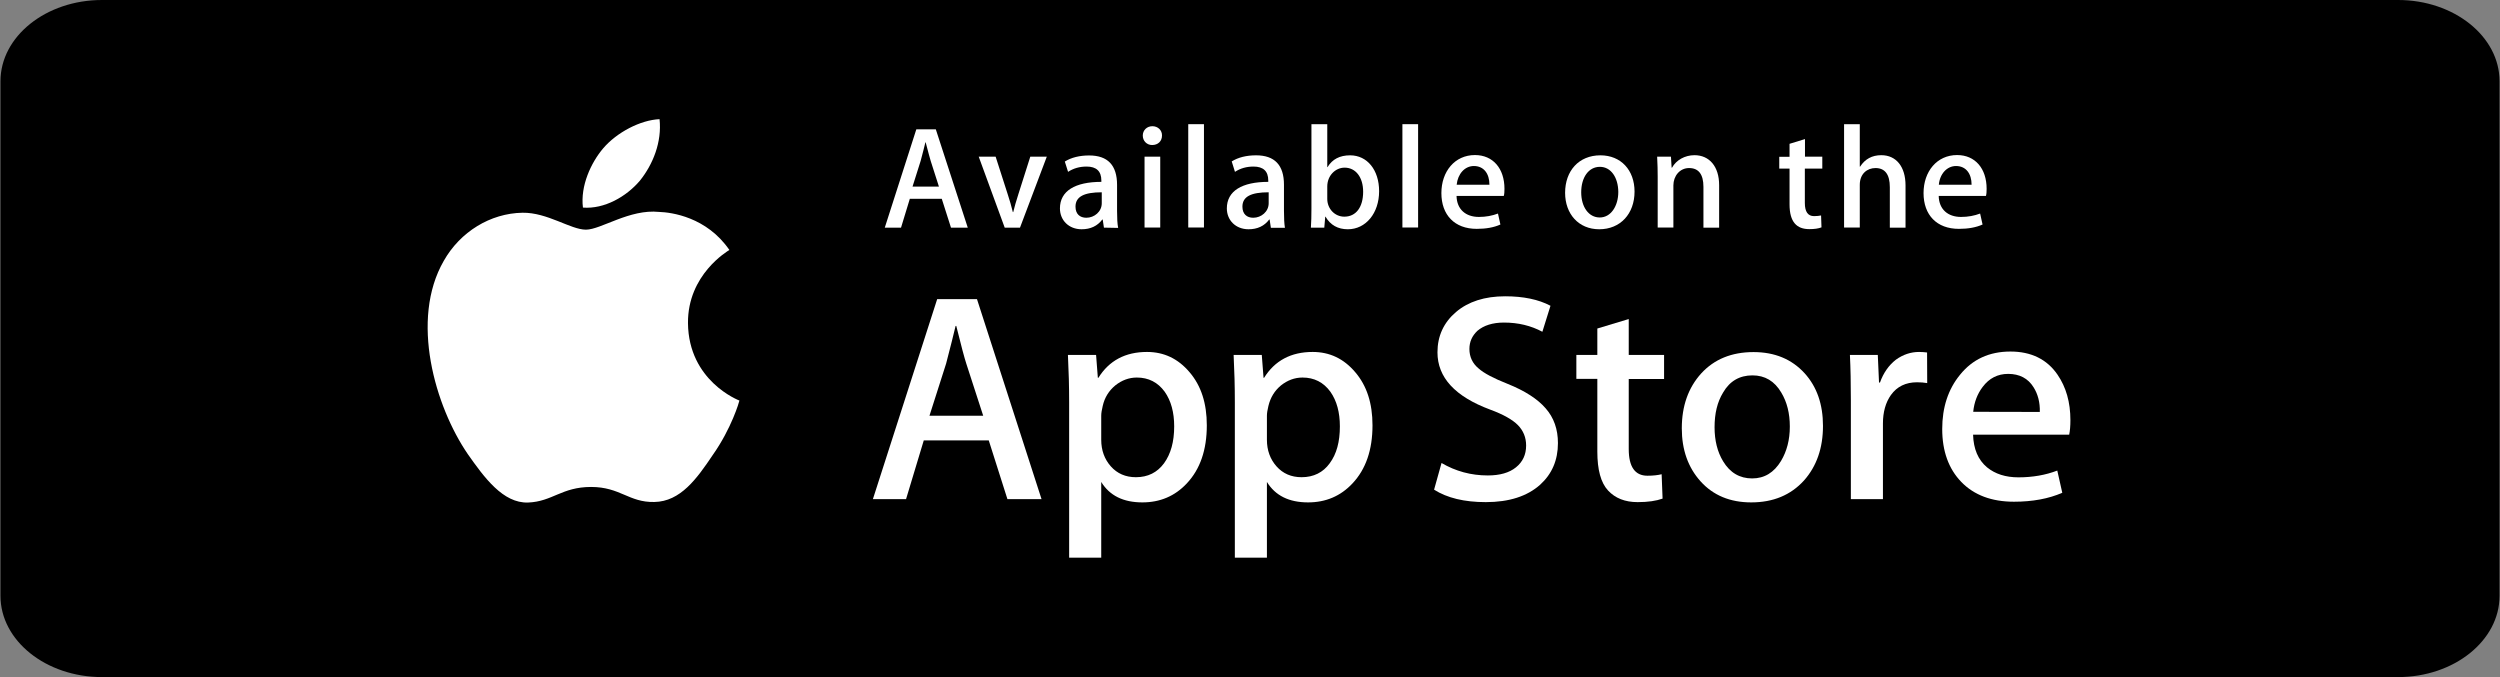 <svg width="240" height="65" viewBox="0 0 240 65" fill="none" xmlns="http://www.w3.org/2000/svg">
<rect x="0" y="0" width="240" height="65" fill="#808080" stroke="none"/>
<path d="M9.791 0H230.211C235.588 0 239.957 3.497 239.957 7.8V57.2C239.957 61.503 235.588 65 230.211 65H9.791C4.414 65 0.045 61.503 0.045 57.2V7.8C0.045 3.497 4.414 0 9.791 0Z" fill="black"/>
<path d="M66.046 31.018C66.007 26.364 69.854 24.102 70.022 23.998C67.84 20.826 64.461 20.384 63.278 20.345C60.446 20.046 57.691 22.048 56.248 22.048C54.78 22.048 52.545 20.384 50.154 20.423C47.074 20.475 44.176 22.256 42.604 25.038C39.342 30.693 41.772 39.013 44.904 43.589C46.476 45.825 48.296 48.334 50.7 48.243C53.039 48.152 53.922 46.748 56.742 46.748C59.549 46.748 60.368 48.243 62.811 48.191C65.332 48.152 66.904 45.942 68.424 43.68C70.231 41.119 70.958 38.584 70.984 38.454C70.919 38.428 66.098 36.582 66.046 31.018" fill="white"/>
<path d="M61.433 17.342C62.693 15.769 63.551 13.624 63.317 11.44C61.498 11.518 59.211 12.701 57.898 14.248C56.742 15.613 55.702 17.836 55.962 19.929C58.015 20.085 60.12 18.889 61.433 17.342" fill="white"/>
<path d="M99.988 47.918H96.713L94.92 42.276H88.683L86.981 47.918H83.797L89.969 28.717H93.79L99.988 47.918ZM94.387 39.91L92.763 34.905C92.594 34.385 92.269 33.189 91.802 31.291H91.737C91.542 32.11 91.243 33.319 90.827 34.905L89.229 39.91H94.387Z" fill="white"/>
<path d="M115.854 40.833C115.854 43.186 115.217 45.045 113.931 46.41C112.787 47.632 111.358 48.23 109.668 48.23C107.836 48.23 106.524 47.58 105.718 46.267V53.534H102.638V38.623C102.638 37.141 102.599 35.633 102.521 34.073H105.224L105.393 36.27H105.445C106.472 34.619 108.031 33.787 110.11 33.787C111.748 33.787 113.099 34.437 114.191 35.724C115.308 37.024 115.854 38.714 115.854 40.833V40.833ZM112.722 40.937C112.722 39.585 112.423 38.48 111.813 37.609C111.15 36.699 110.253 36.244 109.136 36.244C108.382 36.244 107.693 36.504 107.07 36.998C106.459 37.505 106.043 38.155 105.861 38.974C105.77 39.351 105.718 39.663 105.718 39.91V42.224C105.718 43.225 106.03 44.083 106.641 44.772C107.252 45.461 108.057 45.812 109.045 45.812C110.201 45.812 111.098 45.357 111.748 44.473C112.397 43.576 112.722 42.406 112.722 40.937V40.937Z" fill="white"/>
<path d="M131.76 40.833C131.76 43.186 131.123 45.045 129.837 46.41C128.693 47.632 127.264 48.23 125.575 48.23C123.743 48.23 122.43 47.58 121.624 46.267V53.534H118.545V38.623C118.545 37.141 118.506 35.633 118.428 34.073H121.131L121.3 36.27H121.352C122.378 34.619 123.937 33.787 126.017 33.787C127.654 33.787 129.005 34.437 130.097 35.724C131.214 37.024 131.76 38.714 131.76 40.833ZM128.628 40.937C128.628 39.585 128.33 38.48 127.719 37.609C127.056 36.699 126.159 36.244 125.042 36.244C124.288 36.244 123.6 36.504 122.976 36.998C122.365 37.505 121.962 38.155 121.767 38.974C121.676 39.351 121.624 39.663 121.624 39.91V42.224C121.624 43.225 121.936 44.083 122.547 44.772C123.158 45.461 123.963 45.812 124.951 45.812C126.108 45.812 127.017 45.357 127.654 44.473C128.317 43.576 128.628 42.406 128.628 40.937V40.937Z" fill="white"/>
<path d="M149.562 42.536C149.562 44.174 148.99 45.5 147.86 46.527C146.612 47.645 144.871 48.204 142.636 48.204C140.57 48.204 138.919 47.801 137.672 47.008L138.387 44.447C139.738 45.24 141.219 45.643 142.831 45.643C143.987 45.643 144.897 45.383 145.534 44.863C146.183 44.343 146.508 43.641 146.508 42.77C146.508 41.99 146.235 41.34 145.716 40.807C145.183 40.274 144.299 39.78 143.065 39.325C139.673 38.064 137.997 36.231 137.997 33.826C137.997 32.253 138.594 30.966 139.777 29.952C140.959 28.951 142.532 28.444 144.494 28.444C146.235 28.444 147.691 28.743 148.847 29.354L148.068 31.85C146.976 31.265 145.754 30.966 144.377 30.966C143.299 30.966 142.441 31.239 141.83 31.759C141.323 32.24 141.063 32.812 141.063 33.501C141.063 34.255 141.362 34.892 141.947 35.373C142.454 35.828 143.389 36.322 144.741 36.855C146.391 37.518 147.6 38.298 148.379 39.195C149.172 40.092 149.562 41.21 149.562 42.536" fill="white"/>
<path d="M159.751 36.387H156.359V43.108C156.359 44.811 156.957 45.669 158.152 45.669C158.698 45.669 159.153 45.617 159.517 45.526L159.608 47.866C158.997 48.087 158.204 48.204 157.217 48.204C155.995 48.204 155.06 47.827 154.371 47.086C153.682 46.345 153.344 45.097 153.344 43.355V36.374H151.33V34.073H153.344V31.538L156.359 30.628V34.073H159.751V36.387" fill="white"/>
<path d="M175.006 40.885C175.006 43.017 174.396 44.759 173.187 46.124C171.914 47.528 170.224 48.23 168.119 48.23C166.092 48.23 164.468 47.554 163.259 46.215C162.051 44.876 161.453 43.173 161.453 41.119C161.453 38.974 162.077 37.219 163.311 35.854C164.559 34.489 166.235 33.8 168.34 33.8C170.367 33.8 172.005 34.476 173.239 35.828C174.422 37.128 175.006 38.818 175.006 40.885V40.885ZM171.823 40.95C171.823 39.676 171.55 38.597 171.004 37.687C170.354 36.582 169.432 36.036 168.236 36.036C167.002 36.036 166.053 36.582 165.416 37.687C164.858 38.597 164.598 39.702 164.598 41.015C164.598 42.289 164.871 43.381 165.416 44.278C166.079 45.383 167.015 45.929 168.21 45.929C169.38 45.929 170.302 45.37 170.978 44.252C171.537 43.316 171.823 42.224 171.823 40.95V40.95Z" fill="white"/>
<path d="M185.012 36.777C184.713 36.725 184.388 36.699 184.037 36.699C182.959 36.699 182.114 37.102 181.529 37.921C181.022 38.636 180.762 39.559 180.762 40.651V47.918H177.683V38.428C177.683 36.829 177.657 35.373 177.592 34.073H180.269L180.386 36.725H180.477C180.801 35.815 181.308 35.074 182.01 34.528C182.699 34.034 183.439 33.787 184.232 33.787C184.518 33.787 184.778 33.813 184.999 33.839L185.012 36.777" fill="white"/>
<path d="M198.759 40.339C198.759 40.885 198.72 41.353 198.642 41.73H189.416C189.455 43.095 189.897 44.148 190.754 44.863C191.534 45.5 192.535 45.825 193.769 45.825C195.133 45.825 196.381 45.604 197.499 45.175L197.979 47.307C196.667 47.879 195.121 48.165 193.34 48.165C191.196 48.165 189.507 47.528 188.285 46.267C187.064 45.006 186.453 43.303 186.453 41.184C186.453 39.104 187.025 37.362 188.168 35.971C189.364 34.489 190.975 33.748 193.002 33.748C194.991 33.748 196.511 34.489 197.524 35.971C198.343 37.167 198.759 38.61 198.759 40.339V40.339ZM195.822 39.546C195.848 38.636 195.64 37.843 195.224 37.18C194.692 36.322 193.873 35.893 192.781 35.893C191.781 35.893 190.962 36.309 190.338 37.141C189.832 37.804 189.52 38.61 189.429 39.533L195.822 39.546V39.546Z" fill="white"/>
<path d="M92.905 21.853H91.294L90.41 19.084H87.343L86.499 21.853H84.939L87.967 12.415H89.838L92.905 21.853ZM90.137 17.914L89.345 15.444C89.267 15.197 89.111 14.599 88.864 13.663H88.838C88.734 14.066 88.604 14.651 88.383 15.444L87.603 17.914H90.137Z" fill="white"/>
<path d="M100.493 15.041L97.92 21.853H96.452L93.957 15.041H95.581L96.738 18.642C96.933 19.24 97.102 19.812 97.232 20.358H97.271C97.388 19.864 97.556 19.292 97.764 18.642L98.908 15.041H100.493" fill="white"/>
<path d="M105.977 21.853L105.86 21.073H105.821C105.353 21.697 104.691 22.009 103.833 22.009C102.612 22.009 101.754 21.151 101.754 20.007C101.754 18.33 103.209 17.459 105.73 17.459V17.329C105.73 16.432 105.249 15.99 104.314 15.99C103.638 15.99 103.053 16.159 102.534 16.497L102.222 15.509C102.845 15.119 103.638 14.924 104.561 14.924C106.341 14.924 107.238 15.86 107.238 17.745V20.254C107.238 20.943 107.264 21.476 107.342 21.879L105.977 21.853V21.853ZM105.769 18.46C104.093 18.46 103.248 18.863 103.248 19.838C103.248 20.553 103.677 20.904 104.288 20.904C105.055 20.904 105.769 20.319 105.769 19.513V18.46Z" fill="white"/>
<path d="M110.604 13.923C110.097 13.923 109.707 13.533 109.707 13.013C109.707 12.493 110.11 12.116 110.63 12.116C111.149 12.116 111.565 12.493 111.552 13.013C111.552 13.559 111.162 13.923 110.604 13.923V13.923ZM109.876 15.041H111.383V21.84H109.876V15.041V15.041Z" fill="white"/>
<path d="M114.072 11.921H115.58V21.84H114.072V11.921Z" fill="white"/>
<path d="M122.001 21.853L121.884 21.073H121.845C121.377 21.697 120.714 22.009 119.856 22.009C118.635 22.009 117.777 21.151 117.777 20.007C117.777 18.33 119.233 17.459 121.754 17.459V17.329C121.754 16.432 121.273 15.99 120.337 15.99C119.662 15.99 119.077 16.159 118.557 16.497L118.245 15.496C118.869 15.106 119.662 14.911 120.584 14.911C122.364 14.911 123.261 15.847 123.261 17.732V20.241C123.261 20.93 123.287 21.463 123.352 21.866H122.001V21.853V21.853ZM121.793 18.46C120.116 18.46 119.272 18.863 119.272 19.838C119.272 20.553 119.701 20.904 120.311 20.904C121.078 20.904 121.793 20.319 121.793 19.513V18.46Z" fill="white"/>
<path d="M129.393 22.009C128.432 22.009 127.717 21.606 127.249 20.8H127.223L127.132 21.853H125.846C125.885 21.307 125.898 20.696 125.898 20.02V11.921H127.418V16.042H127.444C127.899 15.288 128.614 14.911 129.614 14.911C131.251 14.911 132.395 16.315 132.395 18.356C132.395 20.462 131.121 22.009 129.393 22.009V22.009ZM129.081 16.094C128.211 16.094 127.418 16.848 127.418 17.901V19.097C127.418 20.033 128.133 20.8 129.055 20.8C130.186 20.8 130.862 19.877 130.862 18.408C130.862 17.03 130.16 16.094 129.081 16.094V16.094Z" fill="white"/>
<path d="M134.631 11.921H136.138V21.84H134.631V11.921Z" fill="white"/>
<path d="M144.364 18.811H139.828C139.854 20.098 140.712 20.826 141.973 20.826C142.648 20.826 143.259 20.709 143.805 20.501L144.039 21.554C143.402 21.84 142.648 21.97 141.765 21.97C139.634 21.97 138.373 20.631 138.373 18.538C138.373 16.458 139.66 14.885 141.596 14.885C143.324 14.885 144.429 16.172 144.429 18.122C144.429 18.395 144.416 18.629 144.364 18.811V18.811ZM142.986 17.732C142.986 16.679 142.453 15.938 141.492 15.938C140.621 15.938 139.945 16.692 139.841 17.732H142.986Z" fill="white"/>
<path d="M153.525 22.009C151.536 22.009 150.25 20.527 150.25 18.512C150.25 16.406 151.562 14.911 153.642 14.911C155.604 14.911 156.916 16.328 156.916 18.395C156.916 20.514 155.565 22.009 153.525 22.009ZM153.59 16.016C152.498 16.016 151.796 17.043 151.796 18.46C151.796 19.864 152.511 20.878 153.577 20.878C154.642 20.878 155.357 19.786 155.357 18.421C155.344 17.043 154.655 16.016 153.59 16.016V16.016Z" fill="white"/>
<path d="M165.037 21.853H163.53V17.94C163.53 16.731 163.062 16.133 162.153 16.133C161.256 16.133 160.645 16.9 160.645 17.797V21.84H159.138V16.991C159.138 16.393 159.125 15.743 159.086 15.041H160.411L160.476 16.094H160.515C160.918 15.366 161.75 14.898 162.672 14.898C164.102 14.898 165.037 15.99 165.037 17.771V21.853Z" fill="white"/>
<path d="M174.928 16.185H173.265V19.487C173.265 20.332 173.563 20.748 174.148 20.748C174.408 20.748 174.642 20.722 174.824 20.683L174.863 21.827C174.564 21.944 174.174 21.996 173.693 21.996C172.498 21.996 171.796 21.333 171.796 19.617V16.185H170.809V15.054H171.796V13.806L173.278 13.351V15.041H174.941V16.185" fill="white"/>
<path d="M182.931 21.853H181.423V17.966C181.423 16.744 180.956 16.133 180.046 16.133C179.266 16.133 178.539 16.666 178.539 17.745V21.84H177.031V11.921H178.539V16.003H178.565C179.045 15.262 179.721 14.898 180.605 14.898C182.047 14.898 182.931 16.016 182.931 17.797V21.853" fill="white"/>
<path d="M190.651 18.811H186.116C186.142 20.098 186.999 20.826 188.26 20.826C188.935 20.826 189.546 20.709 190.092 20.501L190.326 21.554C189.689 21.84 188.935 21.97 188.052 21.97C185.921 21.97 184.66 20.631 184.66 18.538C184.66 16.458 185.947 14.885 187.883 14.885C189.611 14.885 190.716 16.172 190.716 18.122C190.716 18.395 190.703 18.629 190.651 18.811V18.811ZM189.273 17.732C189.273 16.679 188.74 15.938 187.779 15.938C186.908 15.938 186.22 16.692 186.129 17.732H189.273Z" fill="white"/>
</svg>

